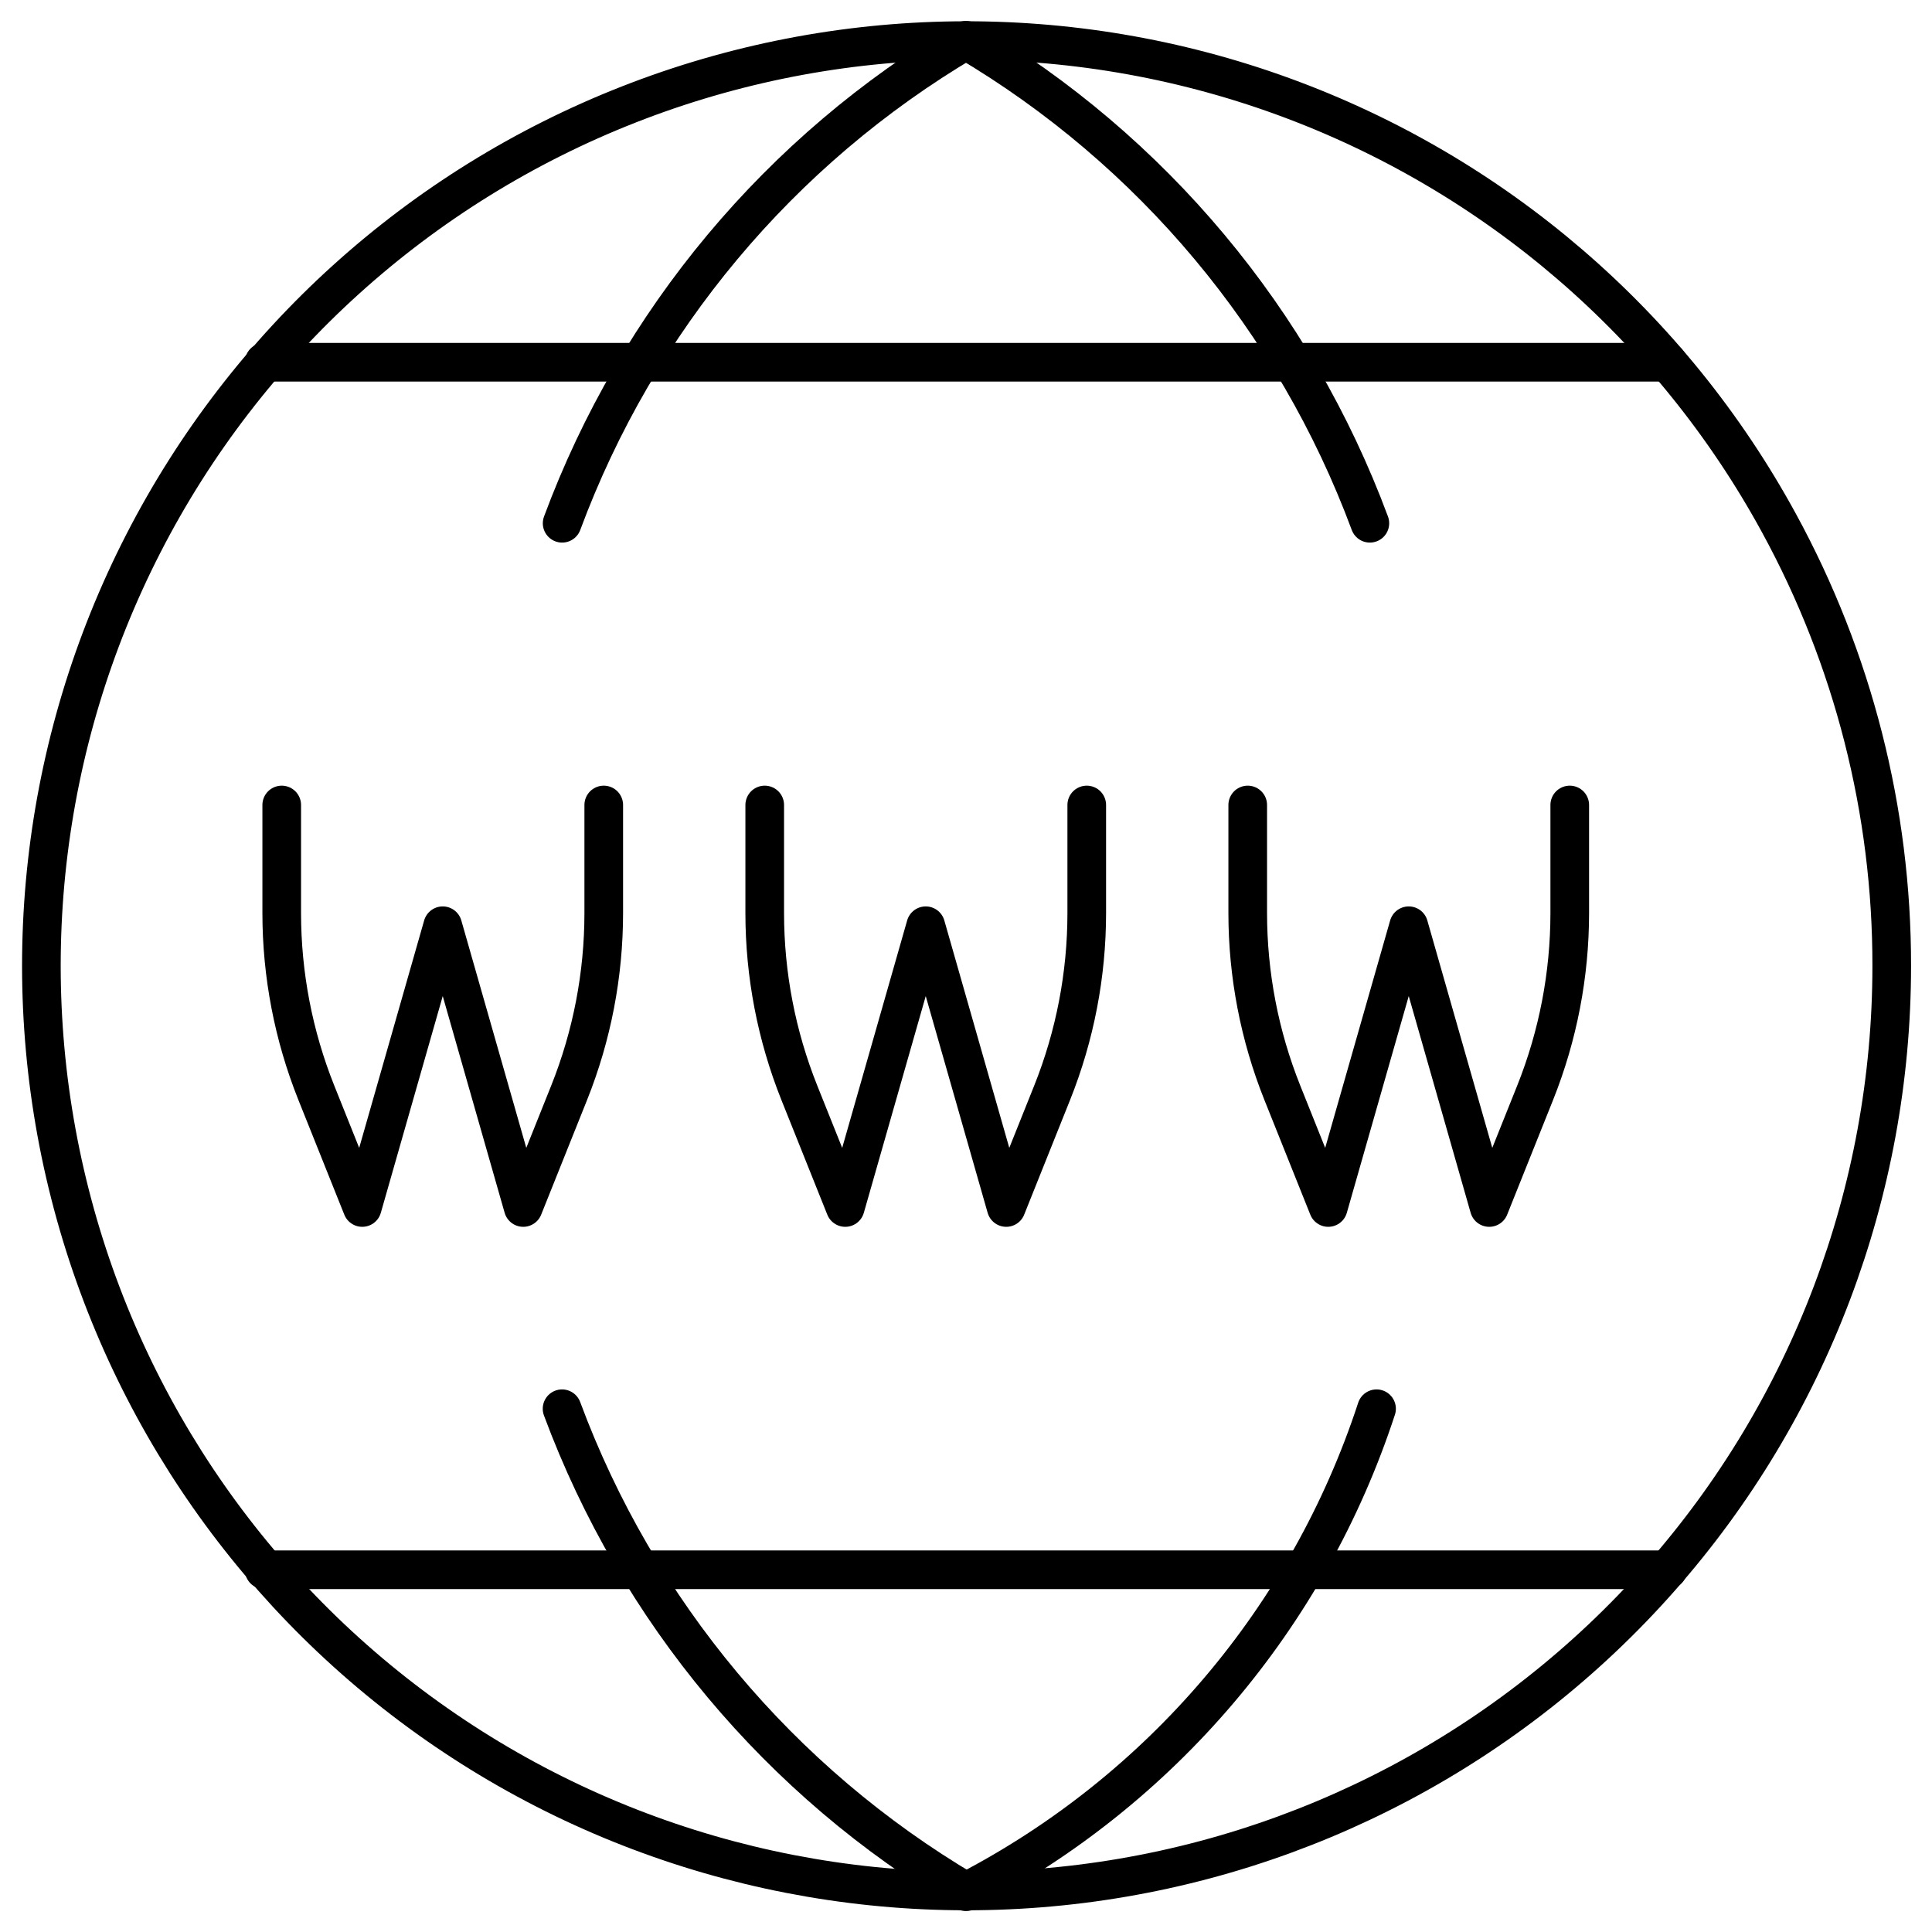 <svg width="50" height="50" viewBox="0 0 50 50" fill="none" xmlns="http://www.w3.org/2000/svg">
<path d="M48.958 25C48.957 30.834 46.825 36.467 42.964 40.841C39.103 45.215 33.777 48.028 27.988 48.753C22.199 49.477 16.344 48.063 11.524 44.776C6.704 41.489 3.25 36.555 1.811 30.901C0.372 25.247 1.046 19.262 3.708 14.07C6.37 8.878 10.836 4.837 16.267 2.706C21.698 0.574 27.721 0.499 33.203 2.494C38.686 4.49 43.251 8.418 46.042 13.542C47.96 17.056 48.963 20.996 48.958 25V25Z" stroke="black" stroke-linecap="round" stroke-linejoin="round"/>
<path d="M35.452 13.542C33.506 8.299 29.816 3.885 25 1.042C20.184 3.885 16.494 8.299 14.548 13.542" stroke="black" stroke-linecap="round" stroke-linejoin="round"/>
<path d="M14.546 36.458C16.493 41.701 20.184 46.114 25 48.958C30.043 46.345 33.859 41.856 35.625 36.458" stroke="black" stroke-linecap="round" stroke-linejoin="round"/>
<path d="M6.837 9.375H43.162" stroke="black" stroke-linecap="round" stroke-linejoin="round"/>
<path d="M6.837 40.625H43.162" stroke="black" stroke-linecap="round" stroke-linejoin="round"/>
<path d="M19.791 20.833V23.635C19.792 25.225 20.095 26.801 20.685 28.277L21.875 31.25L23.958 23.958L26.041 31.25L27.231 28.277C27.821 26.801 28.124 25.225 28.125 23.635V20.833" stroke="black" stroke-linecap="round" stroke-linejoin="round"/>
<path d="M32.291 20.833V23.635C32.292 25.225 32.595 26.801 33.185 28.277L34.375 31.25L36.458 23.958L38.541 31.25L39.731 28.277C40.321 26.801 40.624 25.225 40.625 23.635V20.833" stroke="black" stroke-linecap="round" stroke-linejoin="round"/>
<path d="M7.291 20.833V23.635C7.292 25.225 7.595 26.801 8.185 28.277L9.375 31.25L11.458 23.958L13.541 31.25L14.731 28.277C15.321 26.801 15.624 25.225 15.625 23.635V20.833" stroke="black" stroke-linecap="round" stroke-linejoin="round"/>
</svg>
